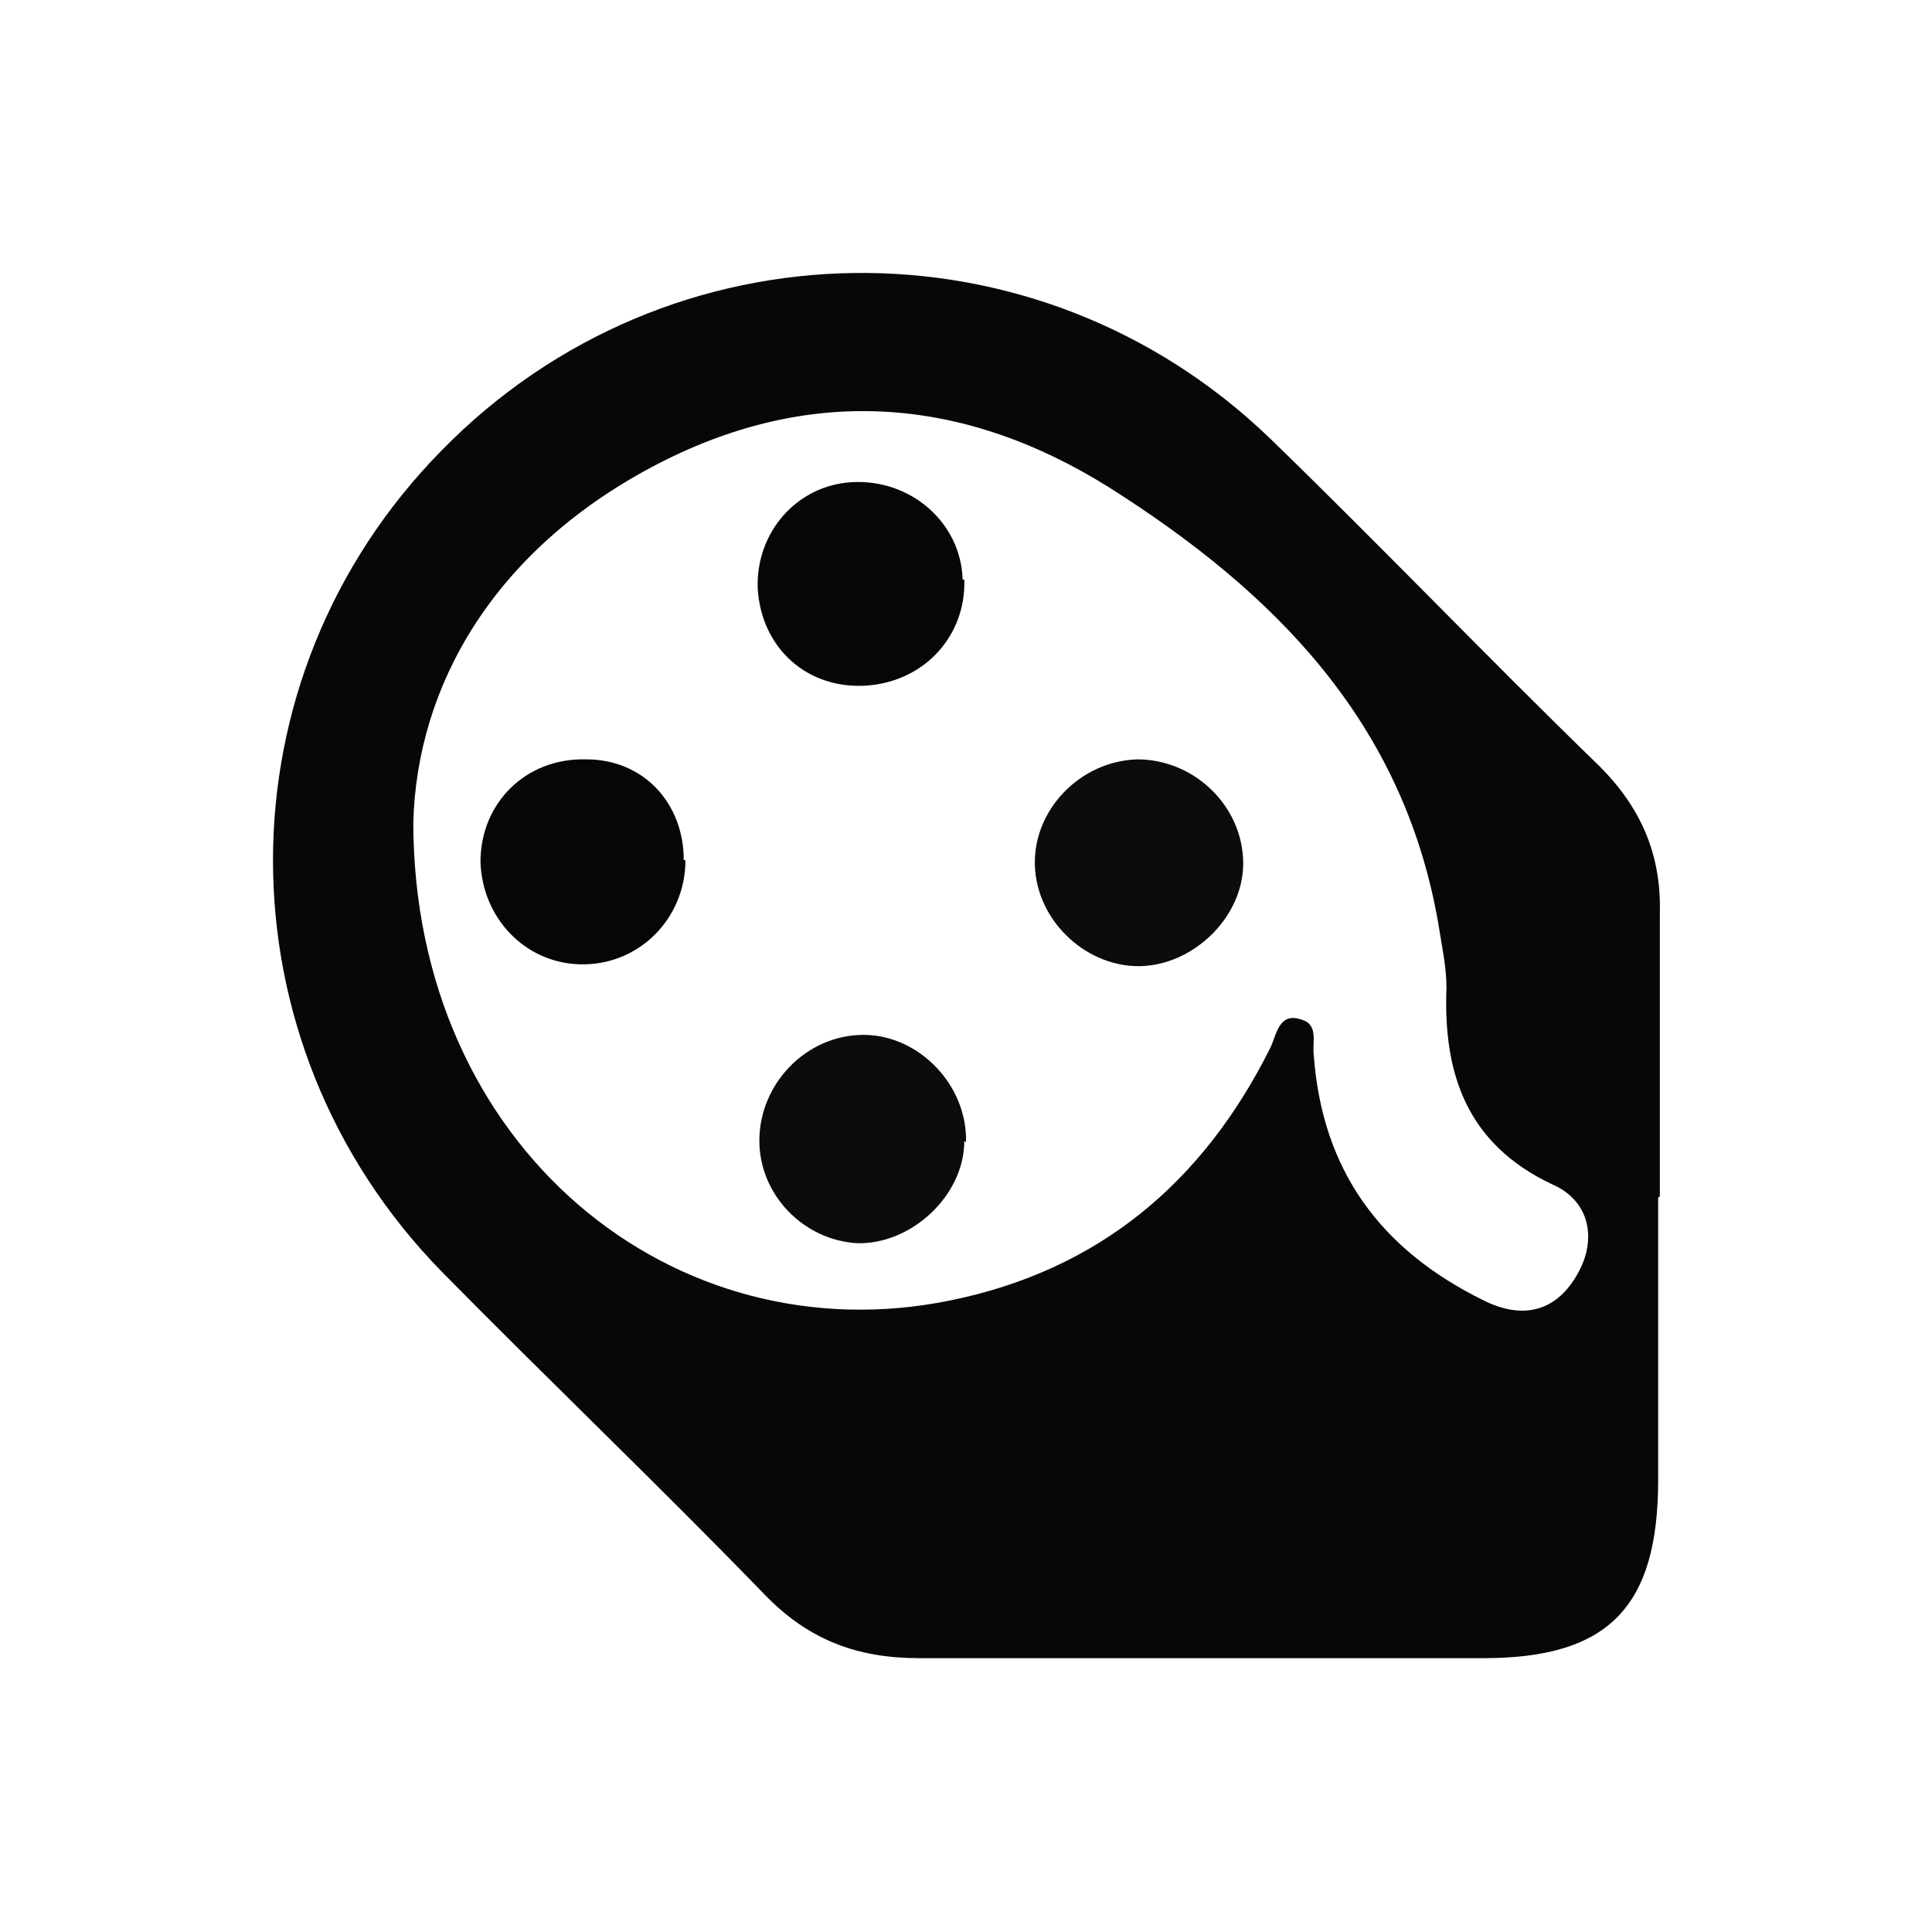 <?xml version="1.0" encoding="UTF-8"?><svg id="a" xmlns="http://www.w3.org/2000/svg" viewBox="0 0 115 115"><defs><style>.b{fill:#070707;}.c{fill:#060606;}.d{fill:#0c0c0c;}</style></defs><path class="b" d="M98.7,71.3c0,5.6,0,11.2,0,16.8,0,7.6-3,10.6-10.4,10.6-11.2,0-22.4,0-33.6,0-3.7,0-6.6-1.1-9.2-3.8-6.3-6.5-12.9-12.8-19.2-19.2-13.4-13.7-13.4-35.3,0-48.9,13.5-13.8,35.4-14.1,49.3-.7,6.6,6.4,13,13.1,19.6,19.5,2.5,2.5,3.7,5.3,3.6,8.8,0,5.6,0,11.2,0,16.8ZM24.6,48.9c0,19.4,15.5,31.9,32,28.5,8.8-1.8,15-7,19-15,.4-.8.5-2.2,1.9-1.7,1,.3.6,1.4.7,2.1.5,6.9,4,11.6,10.1,14.6,2.4,1.2,4.3.6,5.5-1.4,1.3-2.1.9-4.5-1.4-5.5-5.1-2.4-6.5-6.6-6.3-11.7,0-1.3-.3-2.6-.5-3.9-2.1-12-9.8-19.7-19.6-25.9-8.8-5.5-18-6.1-27.2-1.2-9.4,5-14,13-14.2,21.2Z"/><path class="d" d="M67.7,45.2c3.4,0,6.3,2.8,6.3,6.2,0,3.1-2.8,5.9-5.9,6.1-3.3.2-6.4-2.6-6.5-6-.1-3.3,2.7-6.2,6.1-6.3Z"/><path class="d" d="M57.4,67.9c0,3.3-3.2,6.2-6.4,6.1-3.2-.2-5.8-2.9-5.8-6.1,0-3.4,2.8-6.3,6.2-6.3,3.3,0,6.2,3,6.1,6.4Z"/><path class="c" d="M57.4,34.5c.1,3.3-2.3,6-5.7,6.3-3.6.3-6.4-2.2-6.6-5.8-.1-3.3,2.3-6.1,5.6-6.3,3.5-.2,6.5,2.4,6.6,5.8Z"/><path class="c" d="M40.8,51.2c0,3.5-2.8,6.3-6.3,6.2-3.3-.1-5.8-2.8-5.9-6.1,0-3.5,2.7-6.2,6.3-6.1,3.4,0,5.8,2.6,5.8,6Z"/></svg>